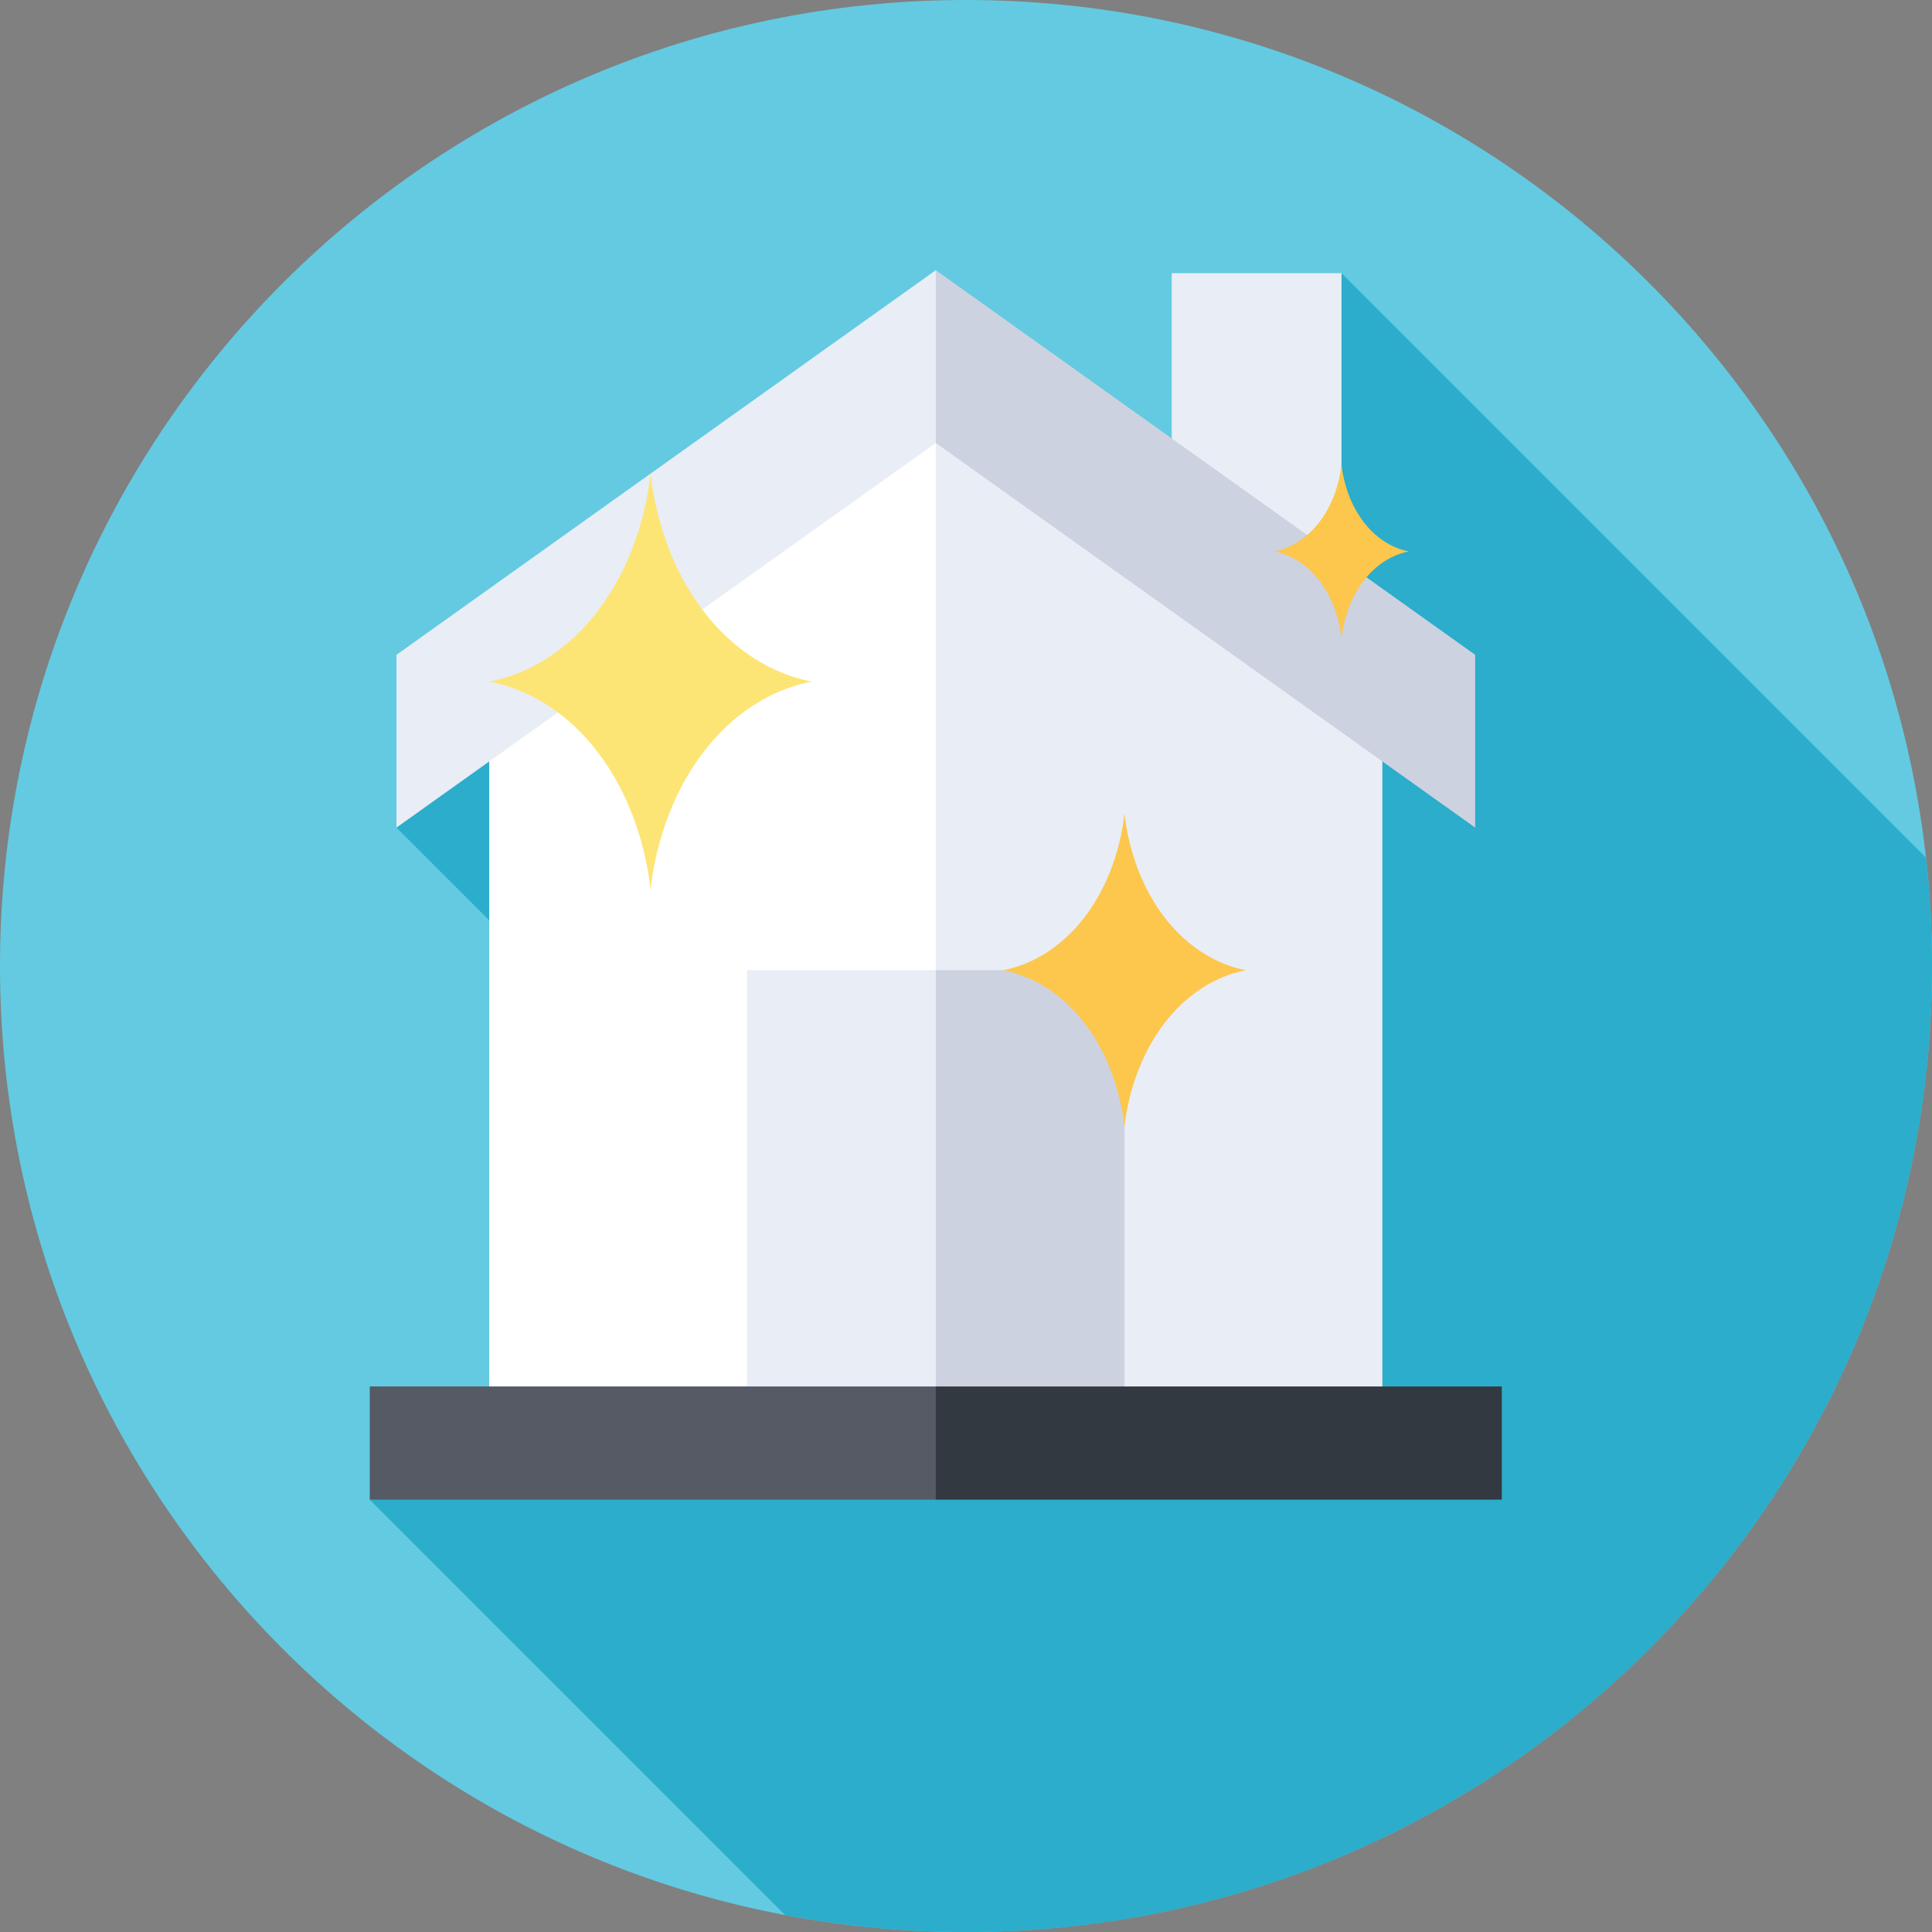 <svg width="33" height="33" viewBox="0 0 33 33" fill="none" xmlns="http://www.w3.org/2000/svg">
<rect x="0" y="0" width="33" height="33" fill="#808080" stroke="none"/>
<g clip-path="url(#clip0_2433_165594)">
<path d="M16.5 33C25.613 33 33 25.613 33 16.5C33 7.387 25.613 0 16.5 0C7.387 0 0 7.387 0 16.5C0 25.613 7.387 33 16.5 33Z" fill="#63CAE1"/>
<path d="M17.158 10.422L13.822 7.086L6.772 14.136L12.802 20.167L8.337 24.632L7.819 24.114L6.316 25.616L13.411 32.711C14.429 32.904 15.463 33.001 16.5 33.001C25.613 33.001 33 25.614 33 16.501C33 15.874 32.964 15.256 32.896 14.648L22.914 4.666L17.158 10.422Z" fill="#2BADCB"/>
<path d="M20.014 4.666H22.914V9.822H20.014V4.666Z" fill="#E9EDF5"/>
<path d="M17.252 16.146L15.984 6.793L8.356 12.233V24.543H15.984L17.252 16.146Z" fill="white"/>
<path d="M15.984 6.793V24.543H23.612V12.233L15.984 6.793Z" fill="#E9EDF5"/>
<path d="M12.762 16.572V24.307H15.984L16.32 20.439L15.984 16.572H12.762Z" fill="#E9EDF5"/>
<path d="M15.984 16.572H19.207V24.307H15.984V16.572Z" fill="#CDD2E1"/>
<path d="M6.772 11.185V14.136L15.984 7.566L16.585 6.372L15.984 4.615L6.772 11.185Z" fill="#E9EDF5"/>
<path d="M25.197 11.185L15.984 4.615V7.566L25.197 14.136V11.185Z" fill="#CDD2E1"/>
<path d="M6.316 23.682V25.615H15.984L16.991 24.648L15.984 23.682H6.316Z" fill="#555A65"/>
<path d="M15.984 23.682H25.652V25.615H15.984V23.682Z" fill="#333940"/>
<path d="M13.868 11.642C13.596 11.592 12.755 11.392 12.031 10.458C11.306 9.524 11.151 8.44 11.112 8.09C11.073 8.44 10.918 9.524 10.193 10.458C9.469 11.392 8.628 11.592 8.356 11.642C8.628 11.692 9.469 11.892 10.193 12.826C10.918 13.76 11.073 14.844 11.112 15.195C11.151 14.844 11.306 13.76 12.031 12.826C12.755 11.892 13.596 11.692 13.868 11.642Z" fill="#FDE575"/>
<path d="M21.283 16.572C21.078 16.534 20.445 16.383 19.899 15.68C19.353 14.976 19.236 14.16 19.207 13.896C19.178 14.16 19.061 14.976 18.515 15.68C17.969 16.383 17.336 16.534 17.131 16.572C17.336 16.61 17.969 16.76 18.515 17.464C19.061 18.167 19.178 18.984 19.207 19.248C19.236 18.984 19.353 18.168 19.899 17.464C20.445 16.76 21.078 16.61 21.283 16.572ZM24.065 9.419C23.951 9.398 23.6 9.314 23.298 8.924C22.995 8.535 22.93 8.082 22.914 7.936C22.898 8.082 22.833 8.535 22.531 8.924C22.228 9.314 21.877 9.398 21.764 9.419C21.877 9.44 22.228 9.523 22.531 9.913C22.833 10.303 22.898 10.756 22.914 10.902C22.93 10.756 22.995 10.303 23.298 9.913C23.6 9.523 23.951 9.44 24.065 9.419Z" fill="#FCC74C"/>
</g>
<defs>
<clipPath id="clip0_2433_165594">
<rect width="33" height="33" fill="white"/>
</clipPath>
</defs>
</svg>
